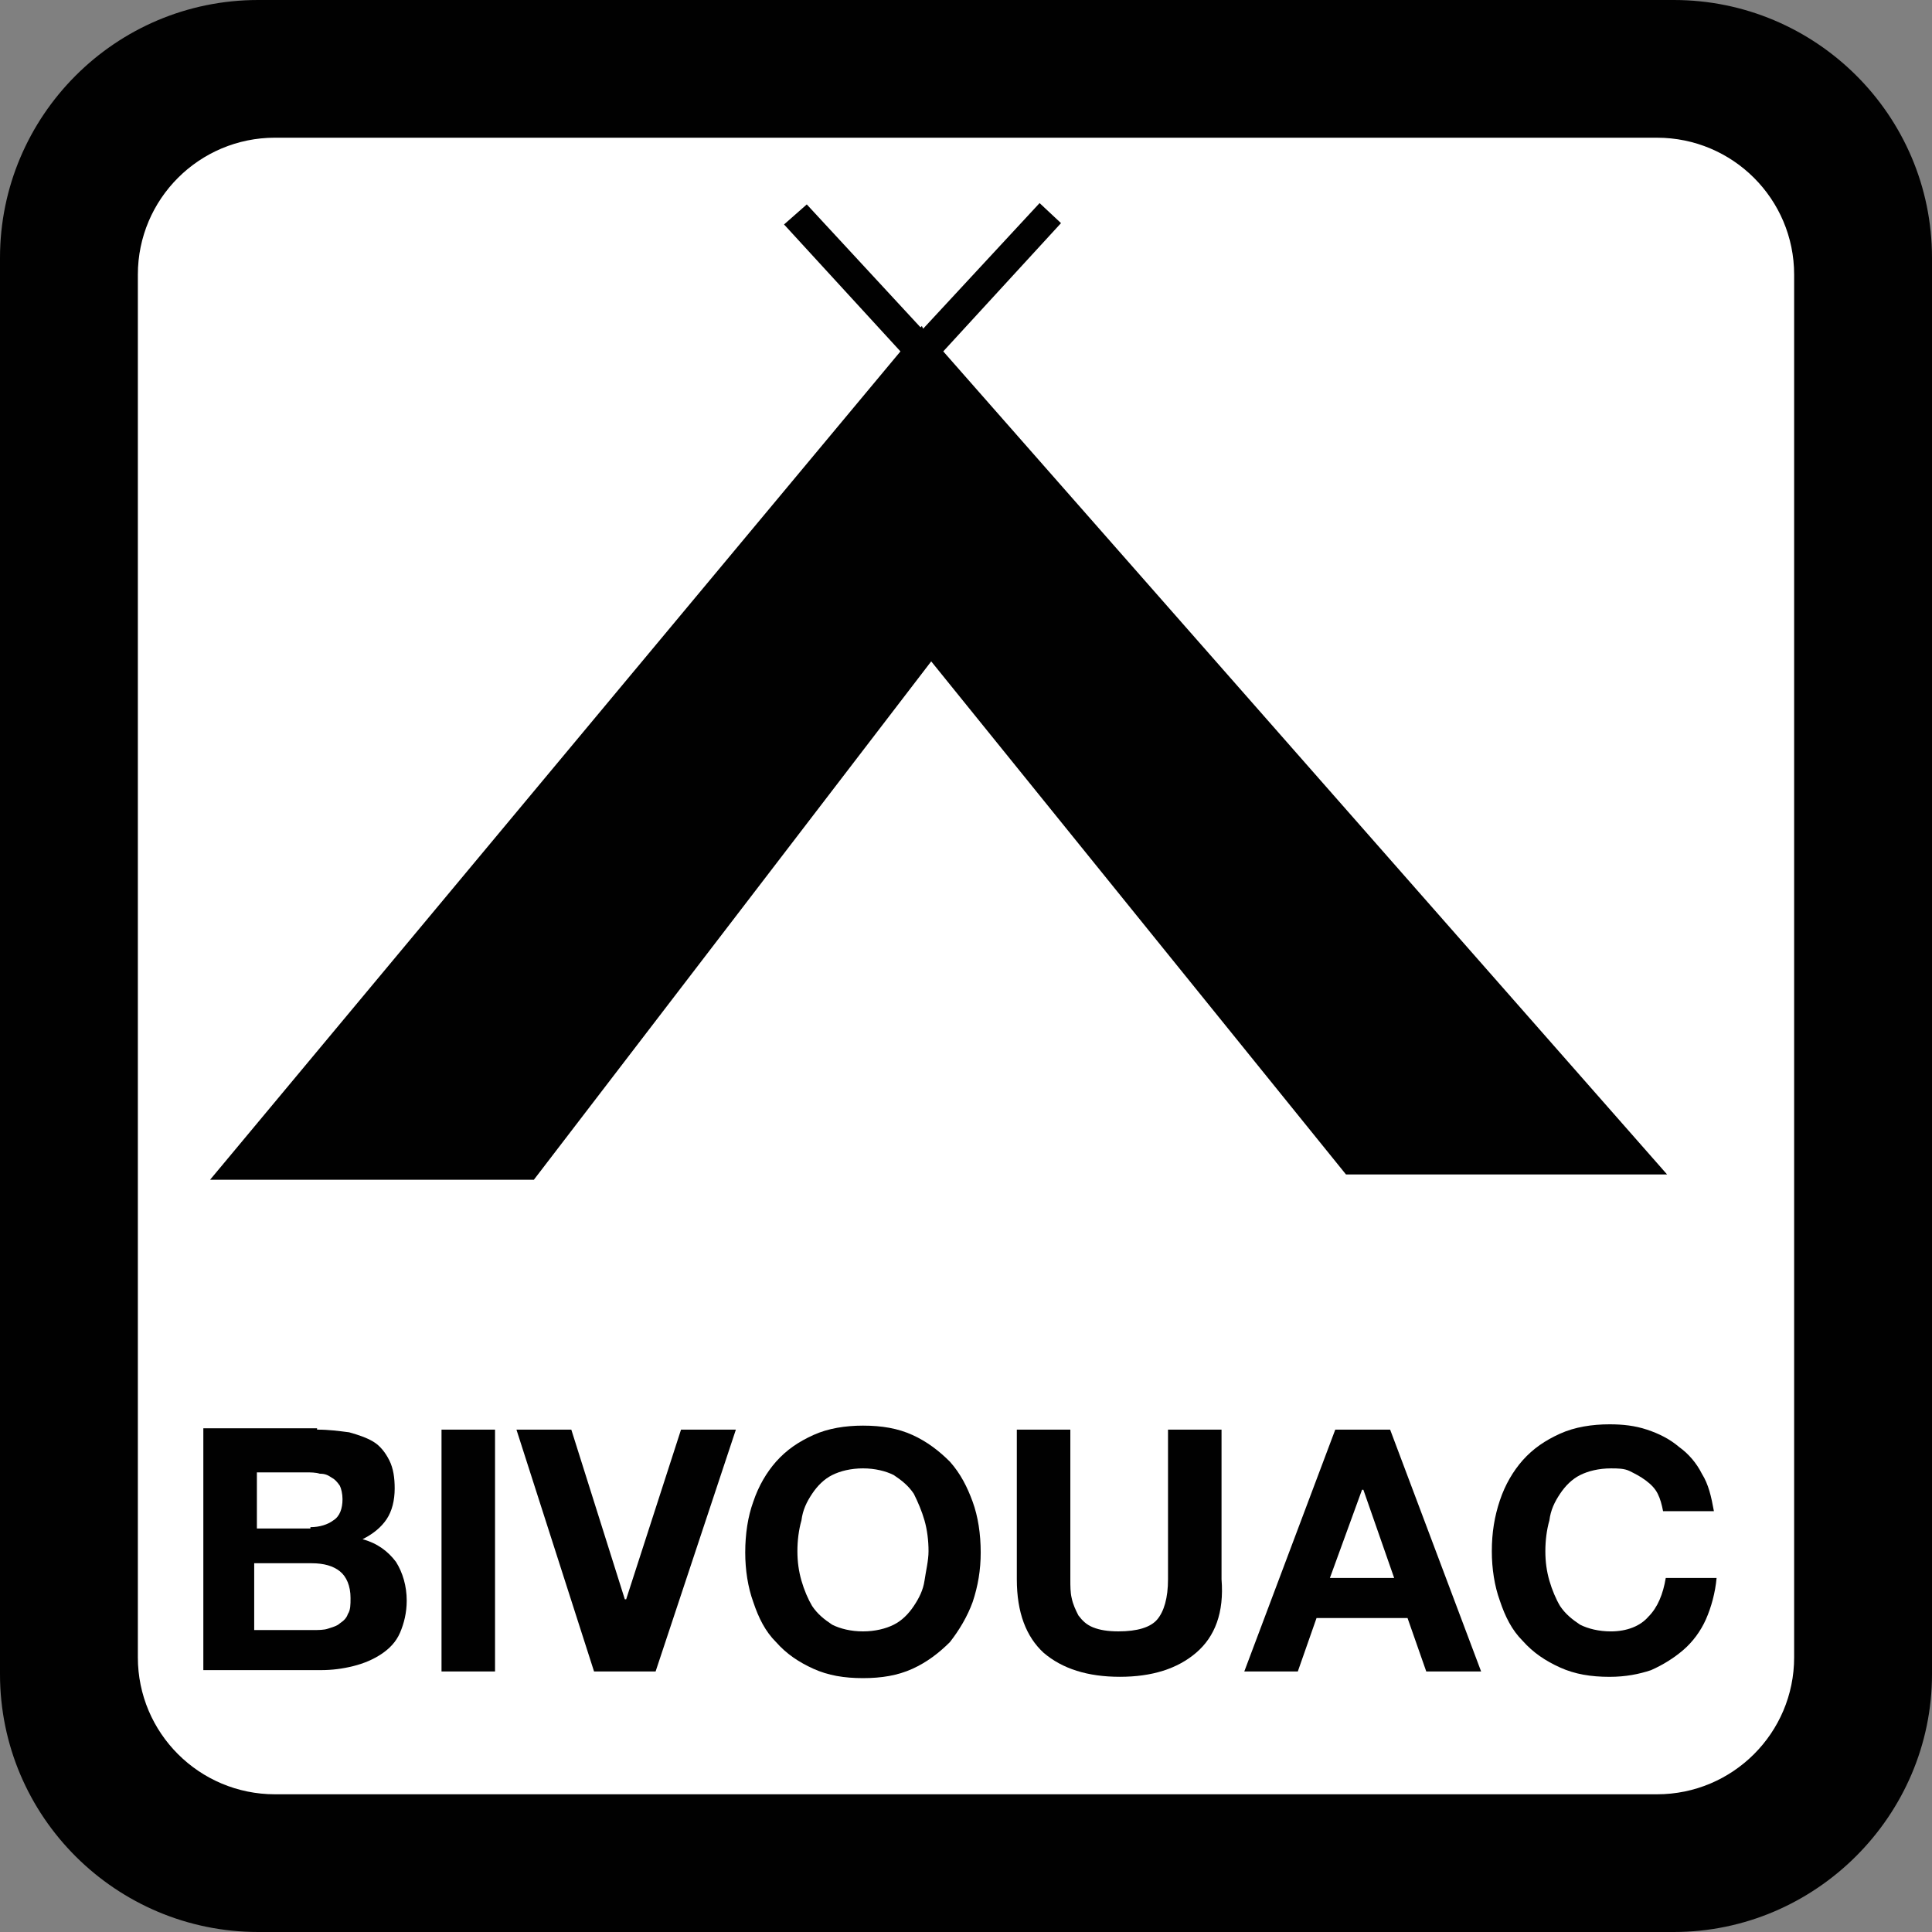 <?xml version="1.0" encoding="utf-8"?>
<!-- Generator: Adobe Illustrator 16.0.0, SVG Export Plug-In . SVG Version: 6.00 Build 0)  -->
<!DOCTYPE svg PUBLIC "-//W3C//DTD SVG 1.1//EN" "http://www.w3.org/Graphics/SVG/1.1/DTD/svg11.dtd">
<svg version="1.1" id="_x35_0m" xmlns="http://www.w3.org/2000/svg" xmlns:xlink="http://www.w3.org/1999/xlink" x="0px" y="0px"
	 width="144px" height="144px" viewBox="0 0 144 144" enable-background="new 0 0 144 144" xml:space="preserve">
<rect x="0" y="0" width="144" height="144" fill="#808080" stroke="none"/>
<g>
	<path fill="#010101" d="M124.753,144H19.247C8.676,144,0,135.436,0,124.78V19.22C0,8.664,8.576,0,19.247,0h105.507
		C135.325,0,144,8.564,144,19.22V124.78C144,135.337,135.325,144,124.753,144z"/>
	<path fill="#FFFFFF" d="M20.498,10.263c-5.646,0-10.223,4.57-10.223,10.208v103.057c0,5.639,4.576,10.208,10.223,10.208h103.004
		c5.646,0,10.223-4.57,10.223-10.208V20.472c0-5.639-4.577-10.208-10.223-10.208H20.498z"/>
	<g enable-background="new    ">
		<path fill="#010101" d="M23.634,106.556c0.897,0,1.596,0.099,2.393,0.2c0.698,0.199,1.297,0.397,1.795,0.697
			c0.499,0.298,0.897,0.796,1.196,1.394c0.299,0.598,0.399,1.294,0.399,2.092c0,0.896-0.2,1.692-0.599,2.29
			c-0.398,0.597-0.997,1.095-1.795,1.494c1.097,0.298,1.896,0.896,2.493,1.693c0.499,0.796,0.798,1.792,0.798,2.888
			c0,0.896-0.2,1.693-0.499,2.39c-0.3,0.697-0.798,1.195-1.396,1.593c-0.599,0.398-1.297,0.697-2.095,0.896
			s-1.595,0.298-2.393,0.298h-8.776v-18.024h8.477V106.556z M23.136,113.826c0.698,0,1.296-0.199,1.695-0.498
			c0.499-0.299,0.698-0.896,0.698-1.593c0-0.398-0.099-0.796-0.199-0.996c-0.2-0.299-0.399-0.498-0.598-0.598
			c-0.299-0.199-0.499-0.299-0.897-0.299c-0.3-0.099-0.698-0.099-0.998-0.099h-3.69v4.183h3.989V113.826z M23.335,121.494
			c0.399,0,0.798,0,1.097-0.099c0.299-0.1,0.698-0.2,0.897-0.399c0.299-0.199,0.499-0.398,0.599-0.697
			c0.199-0.298,0.199-0.697,0.199-1.195c0-0.896-0.299-1.593-0.798-1.992c-0.499-0.397-1.197-0.597-2.094-0.597h-4.288v4.979H23.335
			z"/>
		<path fill="#010101" d="M36.897,106.556v18.025h-3.989v-18.025H36.897z"/>
		<path fill="#010101" d="M44.277,124.581l-5.784-18.025h4.089l3.989,12.647h0.1l4.089-12.647h4.088l-5.983,18.025H44.277z"/>
		<path fill="#010101" d="M56.144,111.934c0.399-1.195,0.997-2.191,1.695-2.987c0.798-0.896,1.695-1.494,2.792-1.992
			c1.097-0.498,2.393-0.697,3.69-0.697c1.396,0,2.592,0.199,3.689,0.697c1.097,0.498,1.994,1.194,2.792,1.992
			c0.797,0.896,1.296,1.892,1.695,2.987c0.399,1.095,0.599,2.39,0.599,3.784c0,1.294-0.2,2.49-0.599,3.685
			c-0.399,1.095-0.997,2.091-1.695,2.987c-0.798,0.796-1.696,1.494-2.792,1.992c-1.097,0.498-2.293,0.696-3.689,0.696
			c-1.396,0-2.593-0.198-3.69-0.696c-1.097-0.498-1.995-1.096-2.792-1.992c-0.798-0.797-1.296-1.793-1.695-2.987
			c-0.399-1.096-0.599-2.391-0.599-3.685C55.545,114.324,55.745,113.029,56.144,111.934z M59.734,117.809
			c0.199,0.697,0.499,1.395,0.797,1.893c0.399,0.597,0.897,0.996,1.496,1.394c0.598,0.3,1.396,0.498,2.294,0.498
			c0.897,0,1.695-0.198,2.293-0.498c0.598-0.298,1.097-0.796,1.496-1.394c0.399-0.598,0.698-1.195,0.798-1.893
			s0.299-1.494,0.299-2.191c0-0.796-0.1-1.593-0.299-2.29s-0.499-1.394-0.798-1.992c-0.399-0.597-0.897-0.996-1.496-1.394
			c-0.599-0.299-1.396-0.498-2.293-0.498c-0.898,0-1.696,0.198-2.294,0.498c-0.599,0.299-1.097,0.797-1.496,1.394
			c-0.399,0.598-0.698,1.195-0.797,1.992c-0.2,0.697-0.3,1.494-0.3,2.29C59.435,116.416,59.535,117.112,59.734,117.809z"/>
		<path fill="#010101" d="M89.152,123.187c-1.396,1.195-3.291,1.792-5.684,1.792c-2.394,0-4.289-0.597-5.685-1.792
			c-1.296-1.195-1.995-2.987-1.995-5.477v-11.154h3.989v11.154c0,0.498,0,0.996,0.099,1.394c0.101,0.498,0.299,0.897,0.499,1.295
			c0.299,0.398,0.599,0.696,1.098,0.896c0.499,0.199,1.097,0.298,1.894,0.298c1.396,0,2.394-0.298,2.893-0.896
			c0.499-0.598,0.797-1.594,0.797-2.988v-11.154h3.989v11.154C91.247,120.2,90.549,121.992,89.152,123.187z"/>
		<path fill="#010101" d="M103.612,106.556l6.782,18.025h-4.089l-1.396-3.983h-6.782l-1.396,3.983h-3.989l6.781-18.025H103.612z
			 M103.912,117.61l-2.294-6.572h-0.1l-2.394,6.572H103.912z"/>
		<path fill="#010101" d="M123.557,111.336c-0.199-0.398-0.499-0.698-0.897-0.996c-0.399-0.298-0.797-0.498-1.197-0.697
			c-0.399-0.198-0.898-0.198-1.396-0.198c-0.897,0-1.694,0.198-2.293,0.498c-0.598,0.299-1.097,0.797-1.496,1.394
			c-0.398,0.598-0.698,1.195-0.797,1.992c-0.2,0.697-0.299,1.494-0.299,2.29c0,0.797,0.099,1.494,0.299,2.191
			s0.499,1.395,0.797,1.893c0.399,0.597,0.898,0.996,1.496,1.394c0.599,0.3,1.396,0.498,2.293,0.498
			c1.197,0,2.194-0.398,2.793-1.095c0.697-0.697,1.097-1.693,1.296-2.888h3.789c-0.099,1.096-0.399,2.191-0.797,3.088
			c-0.399,0.896-0.998,1.693-1.696,2.29s-1.496,1.095-2.394,1.494c-0.897,0.299-1.894,0.498-3.091,0.498
			c-1.397,0-2.593-0.199-3.69-0.697c-1.096-0.498-1.994-1.095-2.792-1.992c-0.797-0.796-1.296-1.792-1.695-2.987
			c-0.398-1.095-0.598-2.39-0.598-3.685c0-1.394,0.2-2.589,0.598-3.784c0.399-1.195,0.997-2.191,1.695-2.987
			c0.798-0.896,1.696-1.494,2.792-1.992c1.098-0.498,2.394-0.697,3.69-0.697c0.997,0,1.895,0.1,2.792,0.398
			c0.898,0.299,1.695,0.697,2.394,1.294c0.698,0.498,1.296,1.195,1.695,1.992c0.499,0.796,0.697,1.693,0.897,2.789h-3.789
			C123.856,112.133,123.756,111.735,123.557,111.336z"/>
	</g>
	<polygon fill="#010101" points="70.305,26.191 79.081,16.631 77.485,15.137 68.809,24.498 68.709,24.299 68.609,24.398 
		60.133,15.236 58.438,16.73 67.114,26.191 15.656,87.934 39.79,87.934 69.407,49.295 100.321,87.536 124.255,87.536 	"/>
</g>
</svg>
